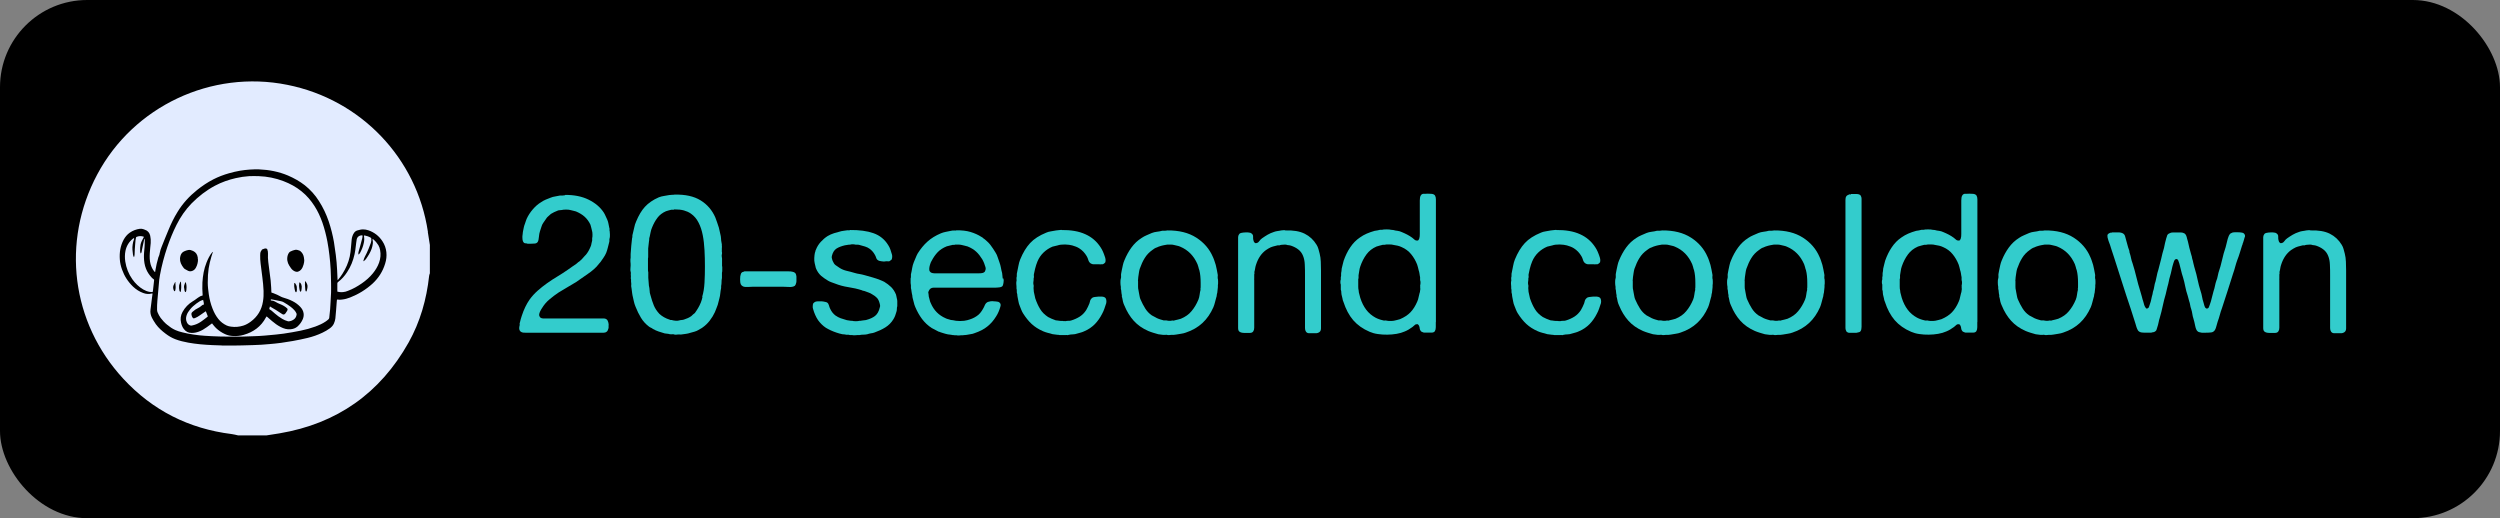 <?xml version="1.0" encoding="UTF-8"?>
<svg xmlns="http://www.w3.org/2000/svg" version="1.1" viewBox="0 0 243.68 50.51">
  <rect x="0" y="0" width="243.68" height="50.51" fill="#808080" stroke="none"/>
  <defs>
    <style>
      .cls-1 {
        fill: #3cc;
      }

      .cls-2 {
        fill: #e2ebff;
      }
    </style>
  </defs>
  <!-- Generator: Adobe Illustrator 28.6.0, SVG Export Plug-In . SVG Version: 1.2.0 Build 709)  -->
  <g>
    <g id="Layer_1">
      <g>
        <rect width="243.68" height="50.51" rx="8.5" ry="8.5"/>
        <g>
          <path class="cls-1" d="M55.08,19c.87-.01,1.64.14,2.29.46s1.15.74,1.49,1.27c.06.1.12.21.17.33.05.12.11.24.17.37.05.13.09.25.11.38.02.13.05.26.08.4.03.06.03.12.02.17-.01.05,0,.11.02.17.01.06.02.17.02.31s0,.26-.02.33c-.03.08-.04.15-.03.23,0,.08,0,.15-.03.23-.05.18-.09.35-.13.51-.04.17-.09.32-.15.48-.08.18-.16.33-.26.47-.09.14-.19.28-.29.42-.03.03-.05.05-.07.08-.02.03-.04.05-.07.08-.15.2-.32.39-.51.55-.19.17-.39.32-.61.47-.39.28-.77.54-1.12.78-.29.18-.58.35-.86.51-.29.17-.57.34-.85.51-.32.21-.62.44-.9.68-.29.24-.53.53-.73.86-.05.08-.1.15-.13.22-.04.07-.08.16-.11.26-.03.09-.03.17-.02.23.03.09.07.16.13.21.06.04.14.06.24.07.09,0,.19,0,.29,0h5.34c.11,0,.22,0,.32,0,.1,0,.18.04.25.09s.12.14.16.28c.04.13.05.26.03.39v.17c-.03.09-.05.16-.08.23s-.07.11-.13.15c-.06.05-.15.08-.27.08h-7.28c-.1,0-.22,0-.34,0-.13,0-.23,0-.32-.03-.27-.09-.35-.32-.25-.68.01-.05.02-.1,0-.14,0-.04,0-.1.03-.16.02-.1.05-.21.08-.32.03-.11.06-.22.1-.32.2-.62.46-1.15.76-1.58.23-.32.49-.6.78-.86.29-.26.6-.5.92-.73.32-.23.66-.45,1.01-.66.35-.21.69-.43,1.02-.66.14-.1.28-.2.41-.29.13-.09.27-.18.41-.28.05-.04.1-.08.14-.12s.09-.08.14-.1c.18-.14.33-.3.47-.47.03-.04.06-.07.09-.1.04-.03.07-.07.1-.1.1-.13.19-.25.26-.38.07-.13.14-.27.2-.42.04-.09.07-.18.08-.29.02-.1.04-.2.07-.3,0-.04,0-.08,0-.11,0-.04,0-.08,0-.11.03-.09.03-.21.03-.37,0-.16-.02-.28-.05-.37-.03-.1-.05-.2-.07-.29-.02-.1-.05-.19-.08-.29-.14-.3-.33-.56-.56-.77s-.52-.38-.85-.52c-.09-.03-.18-.05-.27-.07-.09-.02-.18-.04-.29-.07-.1-.03-.24-.04-.41-.04s-.31.01-.41.04c-.08.01-.15.02-.21.02s-.13.01-.19.04c-.13.05-.24.1-.35.15-.11.05-.21.11-.31.17-.04.03-.07.06-.1.09-.03.04-.07.07-.1.09-.03.03-.06.05-.1.09-.04.03-.07.06-.09.09-.06.09-.12.17-.18.26-.06.08-.12.17-.18.26-.08.11-.14.24-.18.39-.04.15-.09.29-.14.43-.05.14-.08.32-.1.54s-.05.38-.11.48c-.06.1-.16.16-.29.17-.13.01-.27.02-.42.02-.05,0-.1,0-.15,0-.05,0-.09,0-.13,0-.06-.03-.12-.04-.18-.04s-.11-.01-.16-.04c-.11-.08-.17-.25-.17-.51v-.15c.01-.08.02-.16.03-.24,0-.08.02-.16.03-.24.03-.14.05-.27.08-.39s.06-.24.11-.35c.03-.09.05-.17.08-.24.03-.07.05-.14.08-.22.15-.33.35-.64.6-.93.25-.29.52-.53.81-.7.14-.1.29-.18.45-.25s.32-.13.48-.19c.14-.06.29-.1.44-.12.15-.02.31-.05.47-.09.09,0,.17,0,.25,0,.08,0,.16-.02.25-.03Z"/>
          <path class="cls-1" d="M70.4,25.99c0,.1,0,.21,0,.31,0,.11,0,.21-.03.29v.51c-.03.13-.04.26-.04.39s-.01.26-.04.39v.19c-.04.18-.06.35-.08.52s-.04.34-.09.5c-.03.1-.05.21-.08.31s-.05.21-.08.31c-.05.13-.1.25-.14.37-.04.12-.09.24-.14.35-.13.28-.29.55-.5.82-.21.27-.43.48-.67.65-.06.05-.14.1-.22.14-.08.04-.16.09-.24.14-.1.06-.22.11-.36.15s-.27.08-.4.11c-.14.05-.28.08-.42.1-.14.01-.29.03-.44.06-.05.01-.1.02-.16,0-.06,0-.11,0-.16,0-.05.01-.12.02-.21.02s-.15,0-.19-.02c-.06-.03-.12-.03-.17-.02-.05.01-.1.01-.13,0h-.11c-.08-.03-.16-.04-.24-.05-.08,0-.17-.02-.26-.03-.22-.06-.42-.13-.61-.19-.19-.06-.37-.15-.55-.25-.06-.05-.13-.09-.2-.12-.07-.03-.14-.07-.2-.12-.3-.23-.56-.51-.76-.84-.2-.33-.38-.69-.53-1.08-.08-.18-.13-.36-.17-.54s-.08-.38-.13-.58c-.03-.14-.04-.28-.06-.42s-.03-.28-.06-.42c-.01-.05-.02-.1,0-.15,0-.05,0-.1,0-.15-.01-.06-.02-.13-.02-.2v-.2c-.03-.06-.03-.13-.02-.2s.01-.14,0-.2c-.01-.05-.01-.11,0-.17.01-.06,0-.13-.02-.19-.03-.09-.03-.19-.02-.29.01-.11.02-.21.02-.31,0-.11,0-.24-.02-.39-.01-.15,0-.27.02-.37v-.36l.06-.8c.01-.13.03-.25.04-.37s.03-.24.04-.37c.03-.06.03-.13.03-.2,0-.07,0-.14.03-.2.06-.22.11-.43.15-.64s.1-.41.19-.6c.24-.58.52-1.06.85-1.42s.78-.68,1.36-.93c.17-.06.33-.11.5-.13.17-.02.34-.06.52-.09.09-.01.17-.02.25-.02s.16,0,.25-.02c1.05-.03,1.9.16,2.55.56.65.4,1.13.96,1.44,1.68.06.15.12.31.17.47.05.17.11.34.17.51.03.1.05.21.07.31.02.11.04.21.07.31.04.14.06.28.07.42,0,.14.02.28.05.42.02.06.03.12.03.17,0,.05,0,.1,0,.15.01.06.02.13,0,.2,0,.07,0,.14,0,.2v.17c.03.08.03.16,0,.26-.02.09-.02.18,0,.26.01.04.02.08.02.14v.75ZM68.44,28.94c.13-.41.2-.87.23-1.39.03-.52.04-1.04.04-1.56,0-.54-.01-1.08-.04-1.6s-.08-1.01-.17-1.46c-.09-.46-.22-.87-.41-1.23-.18-.36-.43-.66-.75-.88-.2-.14-.43-.24-.68-.31-.25-.07-.56-.1-.93-.1-.03.03-.07.04-.13.03-.06,0-.11,0-.15,0-.1.03-.19.05-.28.07-.08.02-.17.05-.26.08-.34.15-.62.36-.83.64s-.38.59-.52.94c-.06.14-.11.29-.14.45-.03.16-.07.32-.1.48-.03.06-.04.13-.04.2s0,.14-.02.2c-.01.11-.03.23-.04.35-.01.12-.03.24-.04.37,0,.1,0,.21,0,.31,0,.11,0,.21,0,.31v.23s-.02.08-.02.13v.74c0,.1,0,.21,0,.31,0,.11,0,.21.03.29v.34s0,.06,0,.1c0,.04,0,.08,0,.1.01.13.02.25.03.37,0,.12.02.25.03.39.04.15.06.31.07.47,0,.16.03.31.08.45.1.38.21.72.33,1.01.12.29.3.56.54.82.27.25.6.44,1.01.57.05.03.1.04.14.03.04,0,.1,0,.16.03.05.01.14.03.28.04s.24,0,.31-.02c.09-.03.18-.04.27-.05.09,0,.17-.02.25-.05.25-.08.48-.18.68-.32.04-.03.07-.05.09-.08.03-.02.05-.05.08-.08.05-.03.11-.08.19-.15.13-.18.23-.34.32-.49s.18-.33.27-.55c.04-.09.07-.18.09-.27.02-.09.04-.18.07-.28Z"/>
          <path class="cls-1" d="M72.66,26.45h3.44c.1,0,.22,0,.35,0,.13,0,.27,0,.4,0s.25,0,.36.03c.11.02.19.05.26.1.06.04.11.11.13.21.01.04.02.09.03.16,0,.07,0,.15,0,.23s0,.16,0,.24c0,.08-.02.13-.03.17-.03.13-.07.22-.13.27-.13.09-.33.13-.62.11s-.54-.02-.75-.02h-2.53c-.18,0-.39,0-.63.02-.24.01-.42,0-.53-.06-.09-.04-.16-.11-.21-.21-.04-.09-.06-.24-.06-.47s.02-.38.06-.48c.01-.03.02-.05.03-.08,0-.03.02-.05.05-.08.02-.04.07-.06.12-.08.06-.01.11-.03.16-.06h.1Z"/>
          <path class="cls-1" d="M82.84,22.42c.91-.01,1.68.09,2.3.31.62.22,1.1.61,1.44,1.17.09.14.16.28.21.43.05.15.1.31.15.48.03.09.03.18.02.28-.01.09-.03.17-.06.22-.03.03-.06.05-.09.07-.04.02-.07.04-.09.07-.06.03-.13.03-.19.02s-.13-.01-.19,0c-.1.03-.24.03-.4,0-.17-.02-.28-.05-.34-.09-.1-.06-.17-.15-.2-.26-.03-.11-.08-.21-.14-.31-.11-.2-.27-.39-.48-.55-.14-.1-.29-.18-.46-.23-.16-.05-.34-.1-.53-.15-.06-.02-.13-.03-.19-.03-.06,0-.13,0-.19,0-.08-.02-.17-.04-.28-.04s-.21.01-.29.04h-.11c-.06.01-.13.02-.19.03-.06,0-.13.02-.19.03-.33.08-.6.18-.82.32-.21.14-.36.37-.44.7-.03.09-.03.18,0,.27s.04.17.07.23c.08.19.17.33.28.41.11.08.24.17.41.28.2.13.43.22.68.28.25.06.51.12.76.2.17.05.33.09.49.11.16.03.33.06.49.11.27.08.53.15.78.22.25.07.51.16.76.26.06.03.13.05.19.08s.13.06.19.09c.25.15.47.32.67.51.19.19.35.43.47.72.03.09.05.21.08.36.03.09.04.18.05.28,0,.1,0,.2,0,.31v.19c-.03.09-.04.18-.04.27s-.01.18-.04.27c-.04.14-.08.27-.13.4-.05.13-.11.24-.17.34-.2.33-.46.59-.78.79-.32.2-.67.36-1.06.5-.11.04-.23.07-.35.08-.12.02-.24.05-.35.09-.13.03-.25.04-.38.04s-.25.01-.38.04h-.19c-.06.01-.15.02-.27.02s-.2,0-.27-.02h-.21c-.08-.03-.16-.04-.25-.03-.09,0-.17,0-.23-.03-.06-.01-.15-.02-.25-.02-.1-.03-.2-.05-.29-.07-.09-.02-.19-.05-.29-.09-.39-.13-.73-.29-1.03-.47-.29-.19-.54-.44-.76-.74-.11-.17-.21-.34-.28-.51-.08-.18-.15-.37-.21-.59-.03-.08-.04-.17-.03-.28,0-.11.02-.19.05-.26.04-.05.1-.1.19-.15.06-.03.15-.04.27-.05.11,0,.23,0,.34,0s.22.03.33.05c.11.02.18.04.22.07.09.06.15.16.18.28s.07.23.12.33c.13.28.3.49.51.65.15.11.32.2.51.27.19.06.39.13.61.19l.4.06h.11c.09.03.21.04.35.04s.27-.01.37-.04c.09,0,.16,0,.21-.02.08-.01.15-.02.23-.03.08,0,.15-.02.21-.03.37-.1.66-.23.87-.4.21-.17.37-.44.46-.84.03-.06.03-.13.02-.21s-.03-.13-.04-.17c-.06-.24-.15-.42-.27-.54-.11-.12-.26-.23-.44-.33-.11-.08-.24-.14-.38-.19-.14-.05-.28-.1-.42-.15-.04-.01-.07-.02-.1-.02s-.07-.01-.1-.04c-.43-.14-.88-.24-1.34-.31-.46-.07-.9-.19-1.3-.35-.13-.05-.25-.09-.36-.13-.11-.04-.22-.09-.32-.15-.24-.14-.46-.3-.67-.47-.2-.18-.36-.4-.48-.67-.04-.09-.07-.18-.08-.27-.02-.09-.04-.18-.07-.29-.04-.15-.05-.33-.04-.52.01-.2.03-.36.06-.5.03-.06.04-.12.05-.16,0-.04.02-.09.05-.14.11-.29.27-.54.47-.76.2-.22.42-.41.67-.57.19-.11.4-.21.63-.28.23-.07.47-.14.72-.2.09-.01.17-.03.26-.04.08-.01.17-.03.28-.04.04-.01.09-.01.15,0s.11,0,.13-.02Z"/>
          <path class="cls-1" d="M97.81,27.15c.03.13.03.27,0,.43-.02.16-.06.27-.12.33-.06.05-.16.09-.28.1s-.26.03-.41.03-.3,0-.46,0c-.15,0-.29,0-.4,0h-4.86c-.1,0-.2,0-.3,0-.1,0-.18.03-.25.07-.05.03-.1.08-.15.15-.03.04-.05.09-.08.16-.03.07-.03.14,0,.2.01.06.02.12.02.17s0,.1.02.15c.03.1.05.21.08.31.02.11.06.21.11.31.29.68.77,1.17,1.44,1.46.08.04.16.07.25.09s.18.05.27.08c.04.01.1.02.19.02.18.05.41.08.7.08s.53-.03.7-.08c.18-.05.34-.1.48-.16s.28-.13.41-.22c.14-.09.26-.19.36-.31.1-.12.19-.25.27-.39.08-.13.14-.26.2-.4.06-.14.16-.24.29-.3.05-.02.13-.04.25-.06s.23-.02.34,0c.11,0,.22.02.32.03s.17.04.21.08c.13.09.16.24.09.44-.1.34-.23.65-.4.91-.25.41-.54.74-.87,1-.32.26-.73.47-1.23.64-.13.05-.25.09-.38.1-.13.02-.26.04-.4.07-.06.01-.12.02-.18.02s-.12,0-.18.02h-.19c-.06.01-.14.02-.22.02s-.15,0-.2-.02h-.17c-.06-.01-.12-.02-.17-.02s-.1,0-.15-.02c-.06-.01-.13-.02-.21-.03-.08,0-.15-.02-.21-.03-.11-.03-.23-.05-.34-.09-.11-.03-.22-.07-.32-.1-.05-.03-.1-.04-.13-.05-.04,0-.08-.02-.13-.05-.19-.09-.39-.2-.61-.32-.37-.24-.68-.54-.94-.88-.26-.35-.48-.74-.66-1.17-.06-.14-.11-.29-.14-.44-.03-.15-.07-.3-.12-.46-.01-.05-.02-.09-.02-.13s0-.09-.02-.15c-.03-.1-.04-.21-.06-.32-.01-.11-.03-.23-.06-.34v-.27s-.02-.12-.03-.22c0-.1,0-.17,0-.24v-.21c.03-.06.03-.13.03-.2,0-.07,0-.14,0-.2.05-.2.09-.41.12-.61.03-.2.09-.39.16-.57.06-.14.12-.28.18-.43.06-.15.12-.29.2-.43.28-.44.59-.83.95-1.15.35-.32.79-.59,1.31-.81.15-.06.31-.11.47-.14.16-.03.33-.07.5-.1.06-.01.12-.02.17-.03s.11,0,.17,0c.03-.01.06-.01.1,0s.07,0,.09-.02c.53-.01.99.04,1.39.16s.75.28,1.06.48c.06.03.11.06.15.1.04.04.08.08.13.1.1.08.21.17.31.27.11.1.2.2.28.3.2.27.37.52.51.76.09.14.16.29.21.46.05.17.11.33.17.49.06.17.11.34.14.51.03.18.07.36.12.53.01.09.02.18.03.27,0,.09.02.18.03.27ZM95.97,26.51s.07-.12.09-.2.03-.17,0-.26c-.08-.28-.18-.54-.32-.78-.18-.29-.37-.54-.59-.74s-.49-.37-.84-.51c-.09-.03-.18-.05-.27-.07-.09-.02-.18-.04-.29-.07-.1-.02-.21-.04-.32-.04h-.32s-.08.04-.13.03c-.05,0-.09,0-.13,0-.1.03-.2.05-.29.07-.09.02-.19.04-.28.07-.37.15-.66.34-.88.57-.22.23-.42.51-.6.86-.04.06-.08.14-.11.24s-.07.2-.09.31-.03.22-.02.32.06.18.13.23c.1.08.28.11.52.1.25,0,.46,0,.64,0h2.89c.19,0,.42,0,.68,0,.27,0,.44-.04.53-.14Z"/>
          <path class="cls-1" d="M103.44,22.42c.94-.01,1.72.12,2.35.41.63.28,1.12.71,1.49,1.28.17.25.3.56.42.93.03.06.04.15.06.25.01.1,0,.19-.02.27-.04.06-.1.12-.19.17-.04.03-.08.03-.11.03-.04,0-.08,0-.13,0-.05.01-.1.02-.15,0-.05,0-.1,0-.15,0-.14,0-.27,0-.4,0-.13,0-.23-.04-.32-.1-.1-.08-.17-.18-.21-.32s-.09-.26-.15-.36c-.19-.33-.44-.59-.74-.78-.1-.06-.21-.12-.32-.16-.11-.04-.23-.08-.36-.12-.18-.05-.41-.08-.7-.09-.29,0-.53.02-.72.09-.09.03-.17.04-.25.06s-.16.03-.25.06c-.33.14-.62.33-.87.57-.25.24-.45.53-.59.86-.05.11-.09.23-.13.35s-.08.25-.11.39l-.11.51c-.01.06-.02.13,0,.21,0,.08,0,.15-.03.21v.15s-.02.13-.03.25c0,.11,0,.2.03.25.01.06.01.13,0,.19s-.01.13,0,.19c.01.05.02.14.02.27.03.1.05.21.07.32.02.11.04.22.07.32.14.41.3.76.48,1.05.18.3.44.55.77.77.11.06.23.12.35.17.12.05.25.1.39.15.06.01.11.02.15.02s.09,0,.15.02c.04.01.1.02.19.02h.21s.03.02.08.02c.03-.01.06-.02.09,0,.04,0,.08,0,.11,0,.09-.03.17-.03.26-.03.08,0,.17,0,.26-.03.33-.1.61-.23.86-.39.24-.16.44-.36.61-.62.06-.1.12-.21.17-.32s.1-.23.15-.34c.03-.1.05-.2.08-.29.03-.09.09-.17.18-.24.04-.04.11-.07.23-.09.11-.02.24-.03.37-.04.13,0,.26,0,.38,0,.12.01.21.04.26.08.08.05.12.13.14.23.02.1.02.21,0,.32-.06.19-.12.37-.18.54-.06.17-.13.34-.22.5-.19.38-.43.72-.71,1.01-.29.29-.63.53-1.04.7-.1.05-.21.09-.32.12s-.23.07-.36.1c-.14.05-.28.08-.42.08-.14,0-.28.02-.42.05-.05.03-.1.03-.15.02-.05-.01-.1-.01-.15,0h-.17c-.1,0-.2,0-.29,0-.09,0-.18,0-.26-.03h-.09l-.46-.06c-.16-.05-.32-.1-.47-.13-.15-.04-.3-.09-.44-.15-.46-.2-.83-.44-1.13-.72-.3-.28-.57-.62-.83-1.03-.06-.1-.12-.21-.17-.34s-.1-.25-.15-.38c-.06-.14-.11-.29-.13-.44s-.06-.3-.09-.46c-.01-.05-.02-.1-.02-.15s0-.1-.02-.15c-.03-.08-.04-.16-.03-.25,0-.09,0-.17-.03-.25v-.19c-.01-.06-.02-.15-.02-.27s0-.2.02-.27.02-.12,0-.17c0-.05,0-.1,0-.15.03-.09.04-.18.03-.27,0-.09,0-.17.03-.25.05-.22.09-.43.13-.65.04-.21.09-.42.17-.61.27-.66.59-1.19.97-1.6.38-.41.9-.74,1.56-1.01.14-.06.29-.11.46-.13.16-.03.33-.06.51-.09.09-.01.18-.02.27-.03.09,0,.18-.02.29-.03Z"/>
          <path class="cls-1" d="M118.69,27.11c.03.08.04.19.04.35s0,.27-.02.33v.19c-.01.1-.02.19-.03.28,0,.08-.02.17-.03.28-.03.08-.04.15-.05.23,0,.08-.02.15-.05.23-.05.17-.09.33-.13.49s-.09.32-.15.46c-.27.61-.62,1.12-1.06,1.53-.44.41-.99.73-1.63.94-.14.05-.29.09-.45.11s-.32.05-.48.08c-.08.01-.16.02-.24.03-.08,0-.16,0-.24,0-.05.01-.12.02-.22.02s-.16,0-.2-.02c-.05-.01-.1-.02-.15,0-.05,0-.09,0-.13,0h-.11l-.46-.06c-.18-.05-.35-.1-.51-.15-.17-.05-.32-.11-.47-.17-.57-.25-1.04-.58-1.41-.99-.37-.41-.67-.9-.91-1.48-.06-.13-.11-.25-.14-.38-.03-.13-.06-.26-.08-.4-.03-.05-.04-.09-.03-.12,0-.03,0-.07,0-.12-.03-.1-.04-.21-.05-.31,0-.11-.02-.21-.05-.31v-.16s0-.1-.02-.16c-.01-.06-.02-.17-.02-.33s.01-.28.04-.35c.03-.09.03-.18.02-.27-.01-.09,0-.18.02-.27.01-.06.02-.12.03-.16,0-.04.02-.1.03-.16.04-.15.07-.3.1-.46.03-.15.08-.3.14-.44.19-.47.42-.89.69-1.26.27-.37.6-.69,1-.94.15-.1.31-.19.48-.26.16-.07.33-.14.51-.22.15-.06.32-.1.49-.12.18-.02.35-.05.53-.1.09,0,.17,0,.26,0,.08,0,.16-.02.24-.03,1.13-.01,2.06.22,2.81.7.75.48,1.29,1.11,1.62,1.88.06.13.11.25.15.38.04.13.08.26.13.4.04.14.07.29.1.45s.06.32.09.48c.01.06.02.13,0,.2,0,.07,0,.14,0,.2ZM117,28.2c.03-.09.03-.19.03-.3,0-.11,0-.22,0-.32,0-.49-.04-.91-.13-1.25-.04-.1-.07-.2-.09-.3-.03-.1-.06-.2-.09-.28-.36-.82-.92-1.39-1.69-1.71-.09-.04-.18-.07-.29-.09s-.2-.04-.3-.07c-.1-.03-.21-.04-.32-.04h-.34l-.34.06c-.13.03-.24.05-.35.09-.11.03-.21.07-.31.12-.09.03-.17.06-.25.11s-.15.1-.21.15c-.3.21-.55.47-.74.78-.19.3-.35.66-.49,1.06-.04.13-.06.26-.08.39s-.03.27-.06.41c-.01.05-.02.13-.02.25-.01.04-.02.08,0,.13,0,.05,0,.11,0,.17v.38c0,.13.01.24.04.34l.04.23c.03.13.05.25.07.37.02.12.05.23.1.33.13.3.28.59.45.86.17.27.38.49.64.67.06.04.12.07.17.09s.11.06.17.09c.1.06.21.12.33.16.12.04.25.09.39.12.06.03.12.04.18.03.06,0,.12,0,.18,0,.04.01.12.03.24.04.12.01.21,0,.28-.02.05-.01.1-.02.15,0,.05,0,.1,0,.15-.03.1-.02.2-.05.3-.07.1-.02.2-.05.29-.08.43-.18.78-.42,1.04-.74.27-.32.49-.69.67-1.12.06-.15.1-.31.12-.48.02-.17.05-.34.1-.52Z"/>
          <path class="cls-1" d="M125.25,22.46c.8-.03,1.44.08,1.92.32s.87.6,1.16,1.08c.08.13.14.26.18.41.04.15.08.29.12.45.06.24.1.5.11.78.01.28.02.56.02.86v5c0,.21,0,.43,0,.65,0,.22-.09.35-.26.42-.06.03-.13.04-.2.05-.07,0-.14,0-.22,0-.17,0-.32,0-.47,0-.15,0-.26-.06-.32-.16-.06-.09-.09-.2-.09-.34v-5.15c0-.34,0-.68-.02-1.02-.01-.34-.07-.62-.17-.87-.1-.25-.25-.46-.46-.62-.2-.16-.44-.28-.7-.37-.08-.03-.16-.04-.24-.05-.08,0-.16-.02-.24-.05-.06-.01-.16-.02-.29,0-.13,0-.22.02-.28.03-.05.03-.09.04-.13.03-.04,0-.08,0-.13,0-.17.04-.32.08-.47.12-.15.04-.28.1-.41.18-.05.03-.1.05-.13.08-.04.03-.08.05-.13.08-.44.32-.77.79-.97,1.42-.04.1-.06.21-.08.31s-.03.21-.06.31c-.03.06-.03.12-.02.18.01.06,0,.11-.02.16v.4s-.02.08,0,.13c0,.05,0,.11,0,.17v4.49c0,.15-.03.26-.09.35-.06.1-.17.16-.33.16-.16,0-.32,0-.48,0-.1,0-.2,0-.29-.02s-.17-.04-.23-.09c-.1-.06-.15-.18-.15-.36v-8.85c0-.11.03-.2.08-.27.04-.08.1-.13.19-.15.05-.01.12-.03.22-.04.1-.01.19-.02.29-.02s.2,0,.29.02c.1.01.16.03.2.06.14.09.2.2.19.33-.01.13,0,.28.06.45.02.08.08.14.15.19.15.01.28-.04.37-.17.09-.13.19-.23.29-.3.18-.13.36-.24.54-.35.18-.11.4-.2.64-.28.1-.04.21-.06.33-.08s.24-.03.35-.06c.06-.01.13-.02.19-.02h.19Z"/>
          <path class="cls-1" d="M139.95,31.41v.48c0,.16-.03.29-.09.39-.06.09-.17.14-.31.14s-.29,0-.45,0c-.08,0-.15,0-.22,0-.07,0-.13,0-.18-.03-.11-.03-.19-.08-.23-.15-.05-.06-.08-.14-.09-.23,0-.09-.03-.18-.07-.27-.01-.03-.03-.05-.05-.07-.02-.02-.04-.04-.07-.07-.13-.01-.22.01-.29.08-.07.06-.14.13-.22.19-.25.19-.51.34-.76.44-.23.1-.49.18-.79.23-.3.05-.6.08-.91.08-.31,0-.62-.01-.92-.06-.3-.04-.57-.12-.8-.22-.66-.28-1.19-.66-1.6-1.13-.41-.48-.72-1.07-.95-1.78-.05-.11-.09-.23-.1-.35-.02-.12-.05-.24-.09-.37-.01-.06-.02-.13-.02-.19s0-.13-.02-.19c-.03-.06-.04-.13-.03-.2,0-.07,0-.14,0-.2v-.19c-.03-.06-.04-.15-.04-.25s.01-.18.04-.25v-.21c.03-.09.04-.18.03-.28,0-.09,0-.19.03-.28.01-.06.02-.12.02-.17s0-.11.02-.17c.04-.13.07-.25.09-.37.03-.12.06-.24.09-.35.17-.48.38-.92.64-1.3.26-.39.57-.71.94-.96.21-.15.44-.28.67-.38s.49-.19.77-.27c.09-.01.17-.02.26-.04.08-.01.17-.03.26-.06h.19c.1-.03.25-.04.45-.04s.34.01.45.04c.05.01.12.02.21.02.14.04.28.07.42.08.14.02.27.06.4.12.19.08.37.16.54.25.17.09.33.19.48.3.08.06.16.13.24.2.08.07.19.09.33.07.03-.04.05-.07.07-.09s.04-.06.05-.11c.04-.11.05-.26.05-.44,0-.18,0-.34,0-.48v-2.78c0-.22.03-.38.09-.48.05-.09.13-.15.23-.17.03,0,.06,0,.1,0,.04,0,.07,0,.09,0,.18-.01.36-.02.56,0,.2,0,.33.06.41.16.06.1.09.23.09.38v11.95ZM138.42,27.82c.03-.06.04-.15.04-.26s-.01-.19-.04-.26v-.28c-.03-.11-.04-.23-.06-.35s-.04-.23-.08-.33c-.03-.1-.05-.2-.07-.29-.02-.09-.05-.18-.08-.27-.15-.38-.35-.72-.59-1.01-.24-.29-.54-.52-.91-.68-.13-.06-.26-.11-.39-.14-.13-.03-.28-.06-.43-.08-.1-.03-.21-.04-.33-.04h-.35c-.06.01-.12.02-.17.03-.05,0-.11,0-.17,0-.1.03-.21.05-.31.08s-.21.06-.31.09c-.41.18-.73.43-.98.77s-.45.73-.6,1.17c-.05.14-.08.28-.1.43-.02.15-.04.29-.07.43,0,.05,0,.1,0,.14,0,.04,0,.09,0,.14-.03.06-.04.13-.03.21,0,.08,0,.15,0,.21v.41c0,.13.01.26.04.37.01.04.02.1.02.19.03.09.05.18.07.27.02.09.04.18.07.27.14.44.33.82.57,1.14.24.32.54.58.91.78.11.06.23.11.34.15s.24.08.38.11c.06.03.13.03.2.02s.14,0,.2.02c.05.01.1.02.16.02h.33s.1-.02.19-.02c.1-.03.2-.05.3-.07.1-.02.2-.05.29-.08.42-.18.76-.4,1.02-.67s.48-.62.66-1.04c.06-.14.11-.28.13-.42.03-.14.06-.28.1-.42.02-.05.04-.1.04-.14s0-.09.02-.14c.01-.08.02-.15,0-.23,0-.08,0-.15,0-.23Z"/>
          <path class="cls-1" d="M151.66,22.42c.94-.01,1.72.12,2.35.41.63.28,1.12.71,1.49,1.28.17.25.3.56.42.93.03.06.04.15.06.25.01.1,0,.19-.02.27-.04.06-.1.12-.19.17-.04.03-.08.03-.11.03-.04,0-.08,0-.13,0-.05.01-.1.02-.15,0-.05,0-.1,0-.15,0-.14,0-.27,0-.4,0-.13,0-.23-.04-.32-.1-.1-.08-.17-.18-.21-.32s-.09-.26-.15-.36c-.19-.33-.44-.59-.74-.78-.1-.06-.21-.12-.32-.16-.11-.04-.23-.08-.36-.12-.18-.05-.41-.08-.7-.09-.29,0-.53.02-.72.09-.09.03-.17.04-.25.06s-.16.03-.25.06c-.33.14-.62.33-.87.57-.25.24-.45.53-.59.86-.05.11-.09.23-.13.35s-.08.25-.11.39l-.11.51c-.01.06-.02.13,0,.21,0,.08,0,.15-.03.21v.15s-.02.13-.03.25c0,.11,0,.2.03.25.01.06.01.13,0,.19s-.01.13,0,.19c.01.05.02.14.02.27.03.1.05.21.07.32.02.11.04.22.07.32.14.41.3.76.48,1.05.18.3.44.55.77.77.11.06.23.12.35.17.12.05.25.1.39.15.06.01.11.02.15.02s.09,0,.15.02c.04.01.1.02.19.02h.21s.03.02.08.02c.03-.01.06-.02.09,0,.04,0,.08,0,.11,0,.09-.03.17-.03.26-.03.08,0,.17,0,.26-.03.33-.1.61-.23.86-.39.24-.16.44-.36.61-.62.06-.1.12-.21.17-.32s.1-.23.15-.34c.03-.1.05-.2.08-.29.03-.09.09-.17.18-.24.04-.04.11-.07.23-.09.11-.02.24-.03.37-.04.13,0,.26,0,.38,0,.12.01.21.04.26.08.08.05.12.13.14.23.02.1.02.21,0,.32-.06.19-.12.37-.18.54-.06.17-.13.34-.22.5-.19.38-.43.72-.71,1.01-.29.29-.63.53-1.04.7-.1.05-.21.09-.32.12s-.23.07-.36.1c-.14.05-.28.08-.42.08-.14,0-.28.02-.42.05-.05.03-.1.03-.15.02-.05-.01-.1-.01-.15,0h-.17c-.1,0-.2,0-.29,0-.09,0-.18,0-.26-.03h-.09l-.46-.06c-.16-.05-.32-.1-.47-.13-.15-.04-.3-.09-.44-.15-.46-.2-.83-.44-1.13-.72-.3-.28-.57-.62-.83-1.03-.06-.1-.12-.21-.17-.34s-.1-.25-.15-.38c-.06-.14-.11-.29-.13-.44s-.06-.3-.09-.46c-.01-.05-.02-.1-.02-.15s0-.1-.02-.15c-.03-.08-.04-.16-.03-.25,0-.09,0-.17-.03-.25v-.19c-.01-.06-.02-.15-.02-.27s0-.2.02-.27.02-.12,0-.17c0-.05,0-.1,0-.15.03-.09.04-.18.03-.27,0-.09,0-.17.03-.25.05-.22.09-.43.13-.65.04-.21.09-.42.17-.61.27-.66.59-1.19.97-1.6.38-.41.9-.74,1.56-1.01.14-.06.29-.11.46-.13.16-.03.33-.06.51-.09.09-.01.18-.02.27-.03.09,0,.18-.02.29-.03Z"/>
          <path class="cls-1" d="M166.91,27.11c.03.08.04.19.04.35s0,.27-.02.33v.19c-.01.1-.02.19-.03.28,0,.08-.02.17-.03.28-.03.08-.04.15-.05.23,0,.08-.02.15-.05.23-.05.17-.09.33-.13.49s-.09.32-.15.46c-.27.61-.62,1.12-1.06,1.53-.44.41-.99.73-1.63.94-.14.05-.29.09-.45.11s-.32.05-.48.08c-.08.01-.16.02-.24.03-.08,0-.16,0-.24,0-.05.01-.12.02-.22.02s-.16,0-.2-.02c-.05-.01-.1-.02-.15,0-.05,0-.09,0-.13,0h-.11l-.46-.06c-.18-.05-.35-.1-.51-.15-.17-.05-.32-.11-.47-.17-.57-.25-1.04-.58-1.41-.99-.37-.41-.67-.9-.91-1.48-.06-.13-.11-.25-.14-.38-.03-.13-.06-.26-.08-.4-.03-.05-.04-.09-.03-.12,0-.03,0-.07,0-.12-.03-.1-.04-.21-.05-.31,0-.11-.02-.21-.05-.31v-.16s0-.1-.02-.16c-.01-.06-.02-.17-.02-.33s.01-.28.04-.35c.03-.09.03-.18.02-.27-.01-.09,0-.18.02-.27.01-.06.02-.12.03-.16,0-.04.02-.1.03-.16.04-.15.07-.3.1-.46.03-.15.08-.3.14-.44.19-.47.42-.89.69-1.26.27-.37.6-.69,1-.94.15-.1.31-.19.48-.26.16-.07.33-.14.51-.22.15-.06.32-.1.49-.12.18-.02.35-.05.53-.1.09,0,.17,0,.26,0,.08,0,.16-.02.24-.03,1.13-.01,2.06.22,2.81.7.75.48,1.29,1.11,1.62,1.88.06.13.11.25.15.38.04.13.08.26.13.4.04.14.07.29.1.45s.06.32.09.48c.01.06.02.13,0,.2,0,.07,0,.14,0,.2ZM165.22,28.2c.03-.09.03-.19.03-.3,0-.11,0-.22,0-.32,0-.49-.04-.91-.13-1.25-.04-.1-.07-.2-.09-.3-.03-.1-.06-.2-.09-.28-.36-.82-.92-1.39-1.69-1.71-.09-.04-.18-.07-.29-.09s-.2-.04-.3-.07c-.1-.03-.21-.04-.32-.04h-.34l-.34.06c-.13.03-.24.05-.35.09-.11.03-.21.07-.31.12-.09.03-.17.06-.25.11s-.15.1-.21.15c-.3.21-.55.47-.74.78-.19.3-.35.66-.49,1.06-.04.13-.06.26-.08.39s-.03.27-.06.41c-.01.05-.02.13-.02.25-.01.04-.02.08,0,.13,0,.05,0,.11,0,.17v.38c0,.13.01.24.04.34l.04.23c.03.13.05.25.07.37.02.12.05.23.1.33.13.3.28.59.45.86.17.27.38.49.64.67.06.04.12.07.17.09s.11.06.17.09c.1.06.21.12.33.16.12.04.25.09.39.12.06.03.12.04.18.03.06,0,.12,0,.18,0,.04.01.12.03.24.04.12.01.21,0,.28-.02.05-.01.1-.02.15,0,.05,0,.1,0,.15-.03.1-.02.2-.05.3-.07.1-.02.2-.05.29-.08.43-.18.78-.42,1.04-.74.27-.32.49-.69.67-1.12.06-.15.1-.31.12-.48.02-.17.05-.34.1-.52Z"/>
          <path class="cls-1" d="M177.82,27.11c.03.08.04.19.04.35s0,.27-.02.33v.19c-.01.1-.02.19-.03.28,0,.08-.02.17-.03.28-.03.08-.04.15-.05.23,0,.08-.02.15-.05.23-.05.17-.09.33-.13.49s-.09.32-.15.46c-.27.61-.62,1.12-1.06,1.53-.44.41-.99.73-1.63.94-.14.05-.29.09-.45.11s-.32.05-.48.08c-.08.01-.16.02-.24.03-.08,0-.16,0-.24,0-.05.01-.12.02-.22.02s-.16,0-.2-.02c-.05-.01-.1-.02-.15,0-.05,0-.09,0-.13,0h-.11l-.46-.06c-.18-.05-.35-.1-.51-.15-.17-.05-.32-.11-.47-.17-.57-.25-1.04-.58-1.41-.99-.37-.41-.67-.9-.91-1.48-.06-.13-.11-.25-.14-.38-.03-.13-.06-.26-.08-.4-.03-.05-.04-.09-.03-.12,0-.03,0-.07,0-.12-.03-.1-.04-.21-.05-.31,0-.11-.02-.21-.05-.31v-.16s0-.1-.02-.16c-.01-.06-.02-.17-.02-.33s.01-.28.04-.35c.03-.09.03-.18.02-.27-.01-.09,0-.18.02-.27.01-.06.02-.12.03-.16,0-.04.02-.1.03-.16.04-.15.07-.3.1-.46.03-.15.08-.3.14-.44.19-.47.42-.89.69-1.26.27-.37.6-.69,1-.94.15-.1.31-.19.48-.26.16-.07.33-.14.51-.22.15-.06.32-.1.49-.12.18-.02.35-.05.53-.1.09,0,.17,0,.26,0,.08,0,.16-.02.24-.03,1.13-.01,2.06.22,2.81.7.75.48,1.29,1.11,1.62,1.88.06.13.11.25.15.38.04.13.08.26.13.4.04.14.07.29.1.45s.06.32.09.48c.01.06.02.13,0,.2,0,.07,0,.14,0,.2ZM176.13,28.2c.03-.09.03-.19.03-.3,0-.11,0-.22,0-.32,0-.49-.04-.91-.13-1.25-.04-.1-.07-.2-.09-.3-.03-.1-.06-.2-.09-.28-.36-.82-.92-1.39-1.69-1.71-.09-.04-.18-.07-.29-.09s-.2-.04-.3-.07c-.1-.03-.21-.04-.32-.04h-.34l-.34.06c-.13.03-.24.05-.35.09-.11.03-.21.07-.31.12-.09.03-.17.06-.25.11s-.15.1-.21.15c-.3.21-.55.47-.74.78-.19.3-.35.66-.49,1.06-.04.13-.06.26-.08.39s-.03.27-.06.41c-.01.05-.02.13-.02.25-.01.04-.02.08,0,.13,0,.05,0,.11,0,.17v.38c0,.13.01.24.04.34l.04.23c.03.13.05.25.07.37.02.12.05.23.1.33.13.3.28.59.45.86.17.27.38.49.64.67.06.04.12.07.17.09s.11.06.17.09c.1.06.21.12.33.16.12.04.25.09.39.12.06.03.12.04.18.03.06,0,.12,0,.18,0,.04.01.12.03.24.04.12.01.21,0,.28-.02.05-.01.1-.02.15,0,.05,0,.1,0,.15-.03.1-.02.2-.05.3-.07.1-.02.2-.05.29-.08.43-.18.78-.42,1.04-.74.27-.32.49-.69.67-1.12.06-.15.1-.31.12-.48.02-.17.05-.34.1-.52Z"/>
          <path class="cls-1" d="M180.42,18.91h.52c.18,0,.32.04.41.13.06.09.1.21.1.35,0,.15,0,.29,0,.45v12.01c0,.18-.03.32-.09.42-.04.06-.09.1-.16.11-.07.01-.16.03-.26.06h-.27c-.14,0-.27,0-.4,0-.13,0-.22-.05-.29-.12-.06-.1-.1-.23-.1-.38,0-.15,0-.31,0-.47v-11.51c0-.14,0-.29,0-.45,0-.16.02-.28.08-.37.05-.08.15-.14.29-.19.03-.01.05-.02.09,0,.03,0,.06,0,.08,0Z"/>
          <path class="cls-1" d="M192.73,31.41v.48c0,.16-.03.29-.09.39-.06.09-.17.14-.31.14s-.29,0-.45,0c-.08,0-.15,0-.22,0-.07,0-.13,0-.18-.03-.11-.03-.19-.08-.23-.15-.05-.06-.08-.14-.09-.23,0-.09-.03-.18-.07-.27-.01-.03-.03-.05-.05-.07-.02-.02-.04-.04-.07-.07-.13-.01-.22.01-.29.08-.07.06-.14.13-.22.19-.25.19-.51.34-.76.44-.23.1-.49.18-.79.23-.3.05-.6.08-.91.08-.31,0-.62-.01-.92-.06-.3-.04-.57-.12-.8-.22-.66-.28-1.19-.66-1.6-1.13-.41-.48-.72-1.07-.95-1.78-.05-.11-.09-.23-.1-.35-.02-.12-.05-.24-.09-.37-.01-.06-.02-.13-.02-.19s0-.13-.02-.19c-.03-.06-.04-.13-.03-.2,0-.07,0-.14,0-.2v-.19c-.03-.06-.04-.15-.04-.25s.01-.18.04-.25v-.21c.03-.09.04-.18.03-.28,0-.09,0-.19.03-.28.01-.06.02-.12.02-.17s0-.11.02-.17c.04-.13.07-.25.09-.37.03-.12.06-.24.09-.35.17-.48.38-.92.64-1.3.26-.39.57-.71.94-.96.21-.15.44-.28.67-.38s.49-.19.77-.27c.09-.01.17-.02.26-.04.08-.01.17-.03.26-.06h.19c.1-.03.25-.04.45-.04s.34.01.45.04c.05.01.12.02.21.02.14.04.28.07.42.08.14.02.27.06.4.12.19.08.37.16.54.25.17.09.33.19.48.3.08.06.16.13.24.2.08.07.19.09.33.07.03-.04.05-.07.07-.09s.04-.06.05-.11c.04-.11.05-.26.05-.44,0-.18,0-.34,0-.48v-2.78c0-.22.03-.38.09-.48.05-.09.13-.15.23-.17.03,0,.06,0,.1,0,.04,0,.07,0,.09,0,.18-.01.36-.02.56,0,.2,0,.33.06.41.16.06.1.09.23.09.38v11.95ZM191.2,27.82c.03-.06.04-.15.04-.26s-.01-.19-.04-.26v-.28c-.03-.11-.04-.23-.06-.35s-.04-.23-.08-.33c-.03-.1-.05-.2-.07-.29-.02-.09-.05-.18-.08-.27-.15-.38-.35-.72-.59-1.01-.24-.29-.54-.52-.91-.68-.13-.06-.26-.11-.39-.14-.13-.03-.28-.06-.43-.08-.1-.03-.21-.04-.33-.04h-.35c-.06.01-.12.02-.17.03-.05,0-.11,0-.17,0-.1.03-.21.05-.31.08s-.21.06-.31.09c-.41.18-.73.43-.98.77s-.45.73-.6,1.17c-.05.14-.08.28-.1.43-.02.15-.04.29-.07.43,0,.05,0,.1,0,.14,0,.04,0,.09,0,.14-.03.06-.04.13-.03.21,0,.08,0,.15,0,.21v.41c0,.13.01.26.04.37.01.04.02.1.02.19.03.09.05.18.07.27.02.09.04.18.07.27.14.44.33.82.57,1.14.24.32.54.58.91.78.11.06.23.11.34.15s.24.08.38.11c.06.03.13.03.2.02s.14,0,.2.02c.05.01.1.02.16.02h.33s.1-.02.19-.02c.1-.03.2-.05.3-.07.1-.02.2-.05.29-.08.42-.18.76-.4,1.02-.67s.48-.62.66-1.04c.06-.14.11-.28.13-.42.03-.14.06-.28.1-.42.02-.05.04-.1.04-.14s0-.09.02-.14c.01-.08.02-.15,0-.23,0-.08,0-.15,0-.23Z"/>
          <path class="cls-1" d="M204.21,27.11c.03.08.04.19.04.35s0,.27-.02.33v.19c-.01.1-.02.19-.03.28,0,.08-.02.17-.03.28-.03.08-.04.15-.05.23,0,.08-.02.15-.05.23-.05.17-.09.33-.13.49s-.09.32-.15.46c-.27.61-.62,1.12-1.06,1.53-.44.41-.99.73-1.63.94-.14.05-.29.09-.45.11s-.32.05-.48.08c-.08.01-.16.02-.24.03-.08,0-.16,0-.24,0-.05.01-.12.02-.22.02s-.16,0-.2-.02c-.05-.01-.1-.02-.15,0-.05,0-.09,0-.13,0h-.11l-.46-.06c-.18-.05-.35-.1-.51-.15-.17-.05-.32-.11-.47-.17-.57-.25-1.04-.58-1.41-.99-.37-.41-.67-.9-.91-1.48-.06-.13-.11-.25-.14-.38-.03-.13-.06-.26-.08-.4-.03-.05-.04-.09-.03-.12,0-.03,0-.07,0-.12-.03-.1-.04-.21-.05-.31,0-.11-.02-.21-.05-.31v-.16s0-.1-.02-.16c-.01-.06-.02-.17-.02-.33s.01-.28.04-.35c.03-.09.03-.18.02-.27-.01-.09,0-.18.02-.27.01-.06.02-.12.03-.16,0-.04.02-.1.03-.16.04-.15.07-.3.1-.46.03-.15.08-.3.14-.44.19-.47.42-.89.69-1.26.27-.37.6-.69,1-.94.15-.1.31-.19.48-.26.16-.07.33-.14.51-.22.15-.06.32-.1.49-.12.18-.02.35-.05.53-.1.09,0,.17,0,.26,0,.08,0,.16-.02.24-.03,1.13-.01,2.06.22,2.81.7.75.48,1.29,1.11,1.62,1.88.06.13.11.25.15.38.04.13.08.26.13.4.04.14.07.29.1.45s.06.32.09.48c.01.06.02.13,0,.2,0,.07,0,.14,0,.2ZM202.52,28.2c.03-.09.03-.19.03-.3,0-.11,0-.22,0-.32,0-.49-.04-.91-.13-1.25-.04-.1-.07-.2-.09-.3-.03-.1-.06-.2-.09-.28-.36-.82-.92-1.39-1.69-1.71-.09-.04-.18-.07-.29-.09s-.2-.04-.3-.07c-.1-.03-.21-.04-.32-.04h-.34l-.34.06c-.13.03-.24.05-.35.09-.11.03-.21.07-.31.12-.09.03-.17.06-.25.11s-.15.1-.21.15c-.3.21-.55.47-.74.78-.19.3-.35.66-.49,1.06-.04.13-.06.26-.08.39s-.03.27-.06.41c-.01.05-.02.13-.02.25-.01.04-.02.08,0,.13,0,.05,0,.11,0,.17v.38c0,.13.01.24.04.34l.04.23c.03.13.05.25.07.37.02.12.05.23.1.33.13.3.28.59.45.86.17.27.38.49.64.67.06.04.12.07.17.09s.11.06.17.09c.1.06.21.12.33.16.12.04.25.09.39.12.06.03.12.04.18.03.06,0,.12,0,.18,0,.04.01.12.03.24.04.12.01.21,0,.28-.02.05-.01.1-.02.15,0,.05,0,.1,0,.15-.03.1-.02.2-.05.3-.07.1-.02.2-.05.29-.08.43-.18.78-.42,1.04-.74.27-.32.49-.69.67-1.12.06-.15.1-.31.12-.48.02-.17.05-.34.1-.52Z"/>
          <path class="cls-1" d="M205.88,22.65h.58c.21,0,.37.04.48.11.1.06.17.16.2.28.03.12.07.24.1.37.05.15.09.31.13.47.04.17.09.32.15.48.03.06.04.12.04.17s.01.11.04.17c.05.15.09.31.12.47.03.16.08.32.14.48.14.44.27.9.38,1.37s.24.92.38,1.37c.06.18.11.35.15.52.04.17.09.35.15.52.03.1.05.2.08.29s.07.18.13.26c.01.03.03.04.04.05.01,0,.03.02.06.05.05,0,.08,0,.09-.02.08-.03.13-.08.15-.16.03-.08.05-.16.08-.24.06-.16.11-.33.14-.49.03-.16.07-.33.12-.49.02-.1.04-.18.04-.23.06-.18.11-.35.13-.52s.07-.35.13-.52c.05-.18.09-.36.12-.54.03-.18.08-.36.14-.54.1-.35.19-.72.28-1.08.08-.37.17-.73.28-1.08.04-.17.07-.32.1-.48.03-.15.07-.3.12-.46.03-.06.04-.12.06-.18.01-.06.03-.11.06-.16.05-.08.15-.14.29-.19.08-.03.15-.04.24-.04h.26c.17,0,.33,0,.49,0,.16,0,.29.04.39.1.08.06.13.14.16.22.03.08.06.17.08.28.06.19.11.38.15.58s.09.4.15.6c.02.1.05.2.08.3s.06.2.09.3c0,.04.01.11.04.21.04.11.07.23.09.35.03.12.06.24.09.37.01.04.03.11.06.21.11.37.21.73.28,1.1.08.37.17.73.29,1.1.06.18.11.36.14.55.03.19.08.37.14.55.03.09.05.17.07.26.02.08.05.16.1.24.01.03.03.04.05.05.02,0,.04.02.07.05.11,0,.19-.04.23-.13.04-.09.07-.18.1-.27.08-.21.14-.43.19-.65.05-.21.11-.43.17-.65.06-.18.11-.35.14-.52.03-.17.08-.34.14-.52.05-.11.09-.23.11-.36.03-.13.06-.26.09-.4.14-.41.26-.82.35-1.24.09-.42.21-.84.35-1.25.04-.14.07-.27.1-.4s.07-.26.1-.4c.03-.08.05-.15.08-.23s.06-.15.11-.21c.03-.05.07-.09.12-.11.06-.03.12-.05.18-.08.06-.01.13-.02.21-.02h.23c.18,0,.34.01.48.04.14.03.23.11.27.25.01.05.01.1,0,.14-.01.04-.03.08-.04.1-.03.09-.05.17-.07.25-.02.08-.04.15-.07.23-.03.05-.04.1-.05.14,0,.04-.02.09-.05.14-.08.24-.15.48-.22.71s-.15.47-.24.69c-.08.22-.15.44-.21.67-.06.23-.13.46-.21.68-.18.56-.35,1.11-.53,1.67s-.36,1.12-.55,1.69c-.08.21-.15.43-.21.66s-.13.44-.21.66c-.05.14-.09.28-.12.42-.03.14-.08.27-.14.38-.09.14-.21.22-.35.24-.15.02-.33.03-.54.03h-.4c-.06-.01-.13-.03-.19-.04s-.12-.03-.17-.06c-.08-.05-.14-.13-.18-.23-.04-.1-.08-.22-.1-.34-.03-.13-.05-.25-.08-.37-.03-.12-.06-.23-.09-.33-.05-.15-.09-.31-.11-.47s-.06-.31-.11-.47c-.05-.13-.08-.26-.1-.39-.02-.13-.05-.26-.1-.39-.03-.09-.05-.17-.07-.26-.02-.08-.04-.17-.07-.26-.1-.29-.18-.59-.24-.9-.06-.31-.13-.61-.22-.9-.08-.23-.14-.46-.19-.68-.05-.23-.11-.45-.17-.67-.03-.09-.06-.18-.1-.28-.04-.1-.11-.14-.21-.14h-.02l-.02.02c-.08.03-.13.09-.16.19-.03.1-.06.19-.09.27-.06.2-.11.4-.15.6s-.09.4-.15.6c-.05.16-.09.33-.12.49-.03.16-.07.33-.12.49-.04.13-.07.25-.09.37s-.06.25-.09.39c-.11.37-.21.75-.29,1.14s-.18.78-.29,1.16c-.05.15-.09.31-.12.47s-.07.31-.12.45c-.03.08-.05.15-.07.23-.02.08-.06.13-.12.17-.06.05-.13.08-.19.09-.06,0-.14.02-.23.05h-.38c-.2,0-.38,0-.53-.02s-.27-.08-.36-.19c-.06-.1-.11-.21-.15-.33s-.08-.24-.11-.37c-.08-.24-.15-.48-.23-.72-.08-.24-.15-.48-.23-.72-.28-.82-.55-1.65-.81-2.47s-.52-1.65-.79-2.47c-.1-.29-.19-.58-.28-.85-.08-.28-.17-.55-.28-.82-.03-.08-.05-.18-.09-.32-.03-.14-.02-.25.03-.32.04-.05.12-.1.25-.15h.08s.05,0,.08-.02Z"/>
          <path class="cls-1" d="M225.17,22.46c.8-.03,1.44.08,1.92.32s.87.6,1.16,1.08c.08.13.14.26.18.41.04.15.08.29.12.45.06.24.1.5.11.78.01.28.02.56.02.86v5c0,.21,0,.43,0,.65,0,.22-.09.35-.26.42-.06.03-.13.04-.2.05-.07,0-.14,0-.22,0-.17,0-.32,0-.47,0-.15,0-.26-.06-.32-.16-.06-.09-.09-.2-.09-.34v-5.15c0-.34,0-.68-.02-1.02-.01-.34-.07-.62-.17-.87-.1-.25-.25-.46-.46-.62-.2-.16-.44-.28-.7-.37-.08-.03-.16-.04-.24-.05-.08,0-.16-.02-.24-.05-.06-.01-.16-.02-.29,0-.13,0-.22.02-.28.03-.05.03-.09.04-.13.03-.04,0-.08,0-.13,0-.17.04-.32.08-.47.12-.15.04-.28.1-.41.18-.05.03-.1.05-.13.08-.04.03-.08.05-.13.08-.44.32-.77.79-.97,1.42-.04.1-.06.21-.08.31s-.03.21-.06.31c-.03.06-.03.12-.02.18.01.06,0,.11-.02.16v.4s-.02.08,0,.13c0,.05,0,.11,0,.17v4.49c0,.15-.03.26-.09.35-.06.1-.17.16-.33.16-.16,0-.32,0-.48,0-.1,0-.2,0-.29-.02s-.17-.04-.23-.09c-.1-.06-.15-.18-.15-.36v-8.85c0-.11.03-.2.08-.27.04-.08.1-.13.19-.15.05-.01.12-.03.22-.04.1-.01.19-.02.29-.02s.2,0,.29.02c.1.01.16.03.2.06.14.09.2.2.19.33-.01.13,0,.28.06.45.02.08.08.14.15.19.15.01.28-.04.37-.17.09-.13.19-.23.29-.3.18-.13.36-.24.54-.35s.4-.2.64-.28c.1-.04.21-.06.33-.08s.24-.03.35-.06c.06-.01.13-.02.19-.02h.19Z"/>
        </g>
        <path class="cls-2" d="M41.71,22.6c-1.07-7.18-6.53-12.9-13.7-14.33-7.4-1.49-14.99,2.09-18.53,8.73-3.51,6.57-2.53,14.44,2.54,19.92,2.85,3.08,6.39,4.87,10.57,5.39.21.03.41.08.62.13h2.76c.42-.07.85-.13,1.27-.2,5.61-.95,9.81-3.91,12.59-8.86,1.13-2.02,1.75-4.2,2-6.5,0-.08.05-.16.07-.24v-2.76c-.07-.42-.13-.85-.2-1.27Z"/>
        <g>
          <path d="M21.65,33.68s-.05,0-.07-.01c-.28-.01-.57-.02-.85-.03-.4-.02-.8-.04-1.19-.08-.4-.04-.79-.09-1.18-.16-.43-.08-.87-.18-1.28-.34-.34-.13-.64-.31-.93-.53-.36-.27-.69-.56-.96-.93-.08-.11-.15-.23-.22-.34-.05-.09-.1-.18-.15-.27-.13-.25-.19-.52-.15-.81.05-.37.09-.74.14-1.12.01-.12.03-.24.05-.36,0-.03,0-.06,0-.1-.02,0-.04,0-.06.01-.29.08-.57.05-.84-.05-.37-.13-.7-.35-.99-.62-.49-.47-.85-1.03-1.08-1.68-.11-.31-.19-.64-.21-.97-.05-.67.05-1.32.37-1.92.15-.27.34-.51.6-.69.3-.21.63-.33.99-.38.13-.01.25,0,.37.05.03.01.07.03.1.04.29.09.46.29.53.58.05.24.07.48.05.72-.03.33-.07.66-.09.99-.02.36-.02.72.08,1.08.08.26.19.5.36.7.02.02.04.05.08.06.01-.07.02-.13.03-.19.07-.41.16-.82.28-1.22,0-.03.02-.05.03-.08.06-.12.09-.24.11-.37.04-.2.1-.4.18-.59.22-.55.44-1.11.67-1.65.25-.61.54-1.21.89-1.77.5-.82,1.14-1.52,1.89-2.12.5-.4,1.03-.76,1.6-1.05.49-.25.99-.44,1.52-.59.36-.1.72-.19,1.08-.25.31-.05.63-.09.94-.11.3-.02.61-.03.91-.02.97.04,1.92.22,2.82.6.58.25,1.14.56,1.64.95.55.44,1.01.95,1.38,1.54.4.62.71,1.28.95,1.98.22.66.39,1.33.51,2.01.07.42.13.84.18,1.25.06.49.11.99.13,1.48.01.3.02.59.04.89,0,.03,0,.05.01.1.03-.03.05-.04.06-.06.15-.18.29-.37.41-.56.33-.52.58-1.08.71-1.68.06-.29.1-.59.12-.89.02-.26.04-.53.07-.79.03-.23.1-.44.23-.63.08-.12.19-.2.33-.24.18-.05.36-.1.54-.1.18,0,.36.03.53.09.58.2,1.04.56,1.37,1.07.21.32.34.68.38,1.06.04.38,0,.75-.12,1.12-.23.76-.64,1.4-1.22,1.94-.65.59-1.38,1.04-2.2,1.36-.25.1-.51.17-.78.2-.15.02-.3.03-.44,0-.04,0-.05,0-.06.04,0,.07-.01.15-.02.22-.02.26-.04.53-.06.79-.02.26-.04.53-.07.79-.02.17-.07.33-.14.49-.08.19-.22.34-.39.47-.23.17-.48.31-.73.43-.46.22-.95.39-1.45.51-.48.12-.96.21-1.44.3-.38.06-.76.13-1.14.18-.37.05-.75.09-1.12.12-.54.05-1.09.09-1.63.1-.36.01-.71.02-1.07.03-.2,0-.41,0-.61.01-.01,0-.03,0-.04,0h-1.28ZM23.06,32.81s0,0,0,0c.17,0,.35,0,.52,0,.39-.01.78-.02,1.17-.04.35-.01.71-.03,1.06-.06.36-.03.72-.06,1.08-.1.25-.03.51-.06.76-.09.56-.08,1.11-.18,1.66-.29.49-.1.96-.23,1.43-.4.35-.13.69-.28,1-.49.1-.06.18-.14.27-.21.04-.04.07-.09.08-.14.03-.29.06-.57.09-.86.02-.22.03-.45.04-.67.02-.32.04-.64.05-.96,0-.3.01-.6,0-.89,0-.45-.03-.89-.04-1.34-.02-.47-.07-.93-.12-1.39-.05-.45-.12-.9-.2-1.34-.12-.63-.28-1.25-.49-1.86-.2-.56-.44-1.09-.76-1.59-.35-.55-.77-1.04-1.28-1.45-.52-.42-1.11-.74-1.74-.98-.78-.3-1.59-.46-2.42-.49-.31-.01-.62-.01-.93,0-.44.03-.87.09-1.3.19-.71.16-1.39.4-2.03.74-.85.45-1.61,1.04-2.29,1.73-.6.62-1.08,1.32-1.46,2.08-.36.71-.65,1.44-.91,2.19-.3.89-.54,1.79-.71,2.72-.03.15-.05.3-.07.45-.02.23-.04.46-.06.69-.02.23-.04.45-.06.68-.02.23-.04.45-.06.68-.02.29-.04.59-.03.88,0,.09.02.18.06.27.08.18.17.36.29.52.19.25.4.48.64.67.24.2.5.38.79.51.21.1.44.16.67.22.36.1.73.16,1.1.22.37.06.74.09,1.11.12.23.02.46.03.7.04.54.03,1.08.04,1.62.04.26,0,.51,0,.77,0ZM36.32,23.32s0,0-.01,0c0,.03,0,.05.01.08.02.11.04.22.02.34-.02.18-.06.35-.12.52-.13.36-.33.68-.55.99-.06.08-.13.14-.21.2-.01,0-.02,0-.04.01,0-.02,0-.02,0-.03.03-.13.07-.26.13-.38.14-.26.27-.53.38-.81.08-.19.15-.38.22-.57.05-.14.06-.28.04-.42,0-.04-.02-.06-.05-.08-.19-.11-.39-.18-.6-.22-.06,0-.07,0-.06.06.04.23.03.45-.02.67-.07.35-.2.67-.37.98-.02.05-.07.08-.1.12-.01.01-.03.02-.05.03,0-.03-.01-.04-.01-.06,0-.08,0-.17.03-.25.04-.15.09-.3.13-.45.07-.28.15-.55.22-.83.02-.07.02-.14.03-.22,0-.05-.01-.06-.06-.06-.04,0-.08,0-.12.01-.21.04-.35.18-.39.38-.04.22-.06.44-.09.66-.03.26-.06.53-.12.79-.14.63-.37,1.21-.73,1.75-.24.37-.53.7-.88.96-.05.04-.07.08-.07.14,0,.21,0,.41,0,.62,0,.04,0,.09,0,.13,0,.04.01.05.05.06.04,0,.07,0,.11.02.14.02.27.03.41.01.16-.01.31-.06.46-.12.49-.18.94-.44,1.36-.73.4-.28.76-.59,1.07-.97.26-.32.47-.66.61-1.05.14-.4.18-.8.1-1.22-.03-.17-.08-.33-.17-.48-.13-.21-.29-.4-.48-.56-.02-.02-.04-.03-.07-.05ZM13.04,23.21s0,0-.01,0c-.02.01-.05.03-.07.05-.39.31-.63.71-.73,1.19-.07.34-.07.69-.02,1.04.1.63.32,1.21.69,1.73.29.41.64.75,1.07,1,.19.11.39.19.61.23.08.01.17.02.25.02.05,0,.05,0,.06-.05,0-.03.01-.07.02-.1.04-.33.07-.67.11-1,0-.04,0-.07-.04-.1-.07-.05-.14-.1-.2-.17-.23-.25-.43-.54-.55-.86-.14-.35-.19-.72-.2-1.09-.01-.34.03-.68.06-1.02.02-.23.02-.47.02-.7,0-.03,0-.05-.01-.08,0-.01-.01-.02-.02-.04-.01.04-.02.06-.03.09-.07.31-.13.63-.2.94-.02.09-.03.18-.05.27-.01.05-.03.11-.08.15,0-.02-.02-.03-.02-.04-.03-.07-.05-.15-.04-.23,0-.1,0-.19,0-.29.01-.21.05-.42.14-.62.06-.12.13-.25.19-.37.01-.02.02-.04.04-.07-.03-.01-.04-.02-.06-.03-.22-.07-.45-.06-.66.03-.03.01-.04.03-.05.06-.02.08-.04.17-.05.25-.02.15-.03.3-.04.46-.02.31-.05.61-.05.92,0,.08-.02.16-.04.24,0,.01-.01.03-.02.05-.01-.01-.02-.01-.02-.02-.04-.08-.07-.16-.08-.24-.02-.15-.03-.31-.05-.46-.02-.17,0-.34.02-.51.02-.18.07-.35.13-.51,0-.02.01-.05.02-.07Z"/>
          <path d="M25.96,30.88s-.03.04-.04.06c-.47.89-1.22,1.43-2.17,1.7-.34.1-.69.13-1.04.11-.27-.01-.53-.07-.77-.18-.33-.15-.63-.35-.89-.6-.12-.12-.23-.25-.33-.38-.01-.02-.03-.04-.05-.07-.02.01-.04.02-.06.04-.15.11-.3.22-.45.33-.25.18-.51.34-.8.44-.22.08-.45.13-.69.12-.31,0-.56-.13-.75-.38-.14-.18-.22-.39-.27-.61-.09-.37-.04-.72.14-1.05.24-.44.58-.79,1.01-1.05.12-.07.23-.14.34-.23.1-.08.2-.14.31-.21.08-.05.16-.09.25-.1.05,0,.06-.02.05-.07-.03-.4-.04-.81-.02-1.22.04-.67.15-1.32.4-1.94.14-.35.3-.69.54-.98.02-.02.04-.04.05-.06.04.03.02.05.01.07-.04.14-.09.27-.13.41-.11.37-.2.74-.26,1.12-.03.22-.05.44-.07.66-.01.25-.02.5-.02.74,0,.38.05.75.1,1.13.07.48.19.96.37,1.41.14.36.32.7.56,1,.22.28.5.49.82.64.13.06.27.09.42.11.4.06.8.02,1.19-.1.26-.08.5-.22.72-.38.67-.49,1.07-1.15,1.2-1.97.06-.34.07-.69.06-1.04-.02-.44-.06-.89-.12-1.33-.06-.45-.12-.89-.17-1.34-.03-.27-.05-.54-.04-.81,0-.06,0-.12.01-.18.01-.13.08-.24.16-.35.01-.02.04-.03.06-.04.08-.03.15-.05.23-.08.03-.01.06,0,.09,0,.02.01.04.02.07.02.04,0,.06.03.07.06.05.14.08.28.07.42-.02.28,0,.56.03.83.04.34.08.68.13,1.01.03.26.07.52.1.78.02.22.04.44.05.66.01.15.01.3.02.45,0,.07,0,.07.07.09.04,0,.07.02.11.03.26.1.52.21.76.35.04.02.09.04.14.06.34.1.67.21.98.37.28.14.53.32.75.55.17.18.29.38.33.63.03.2,0,.38-.07.56-.12.29-.3.53-.53.74-.19.16-.42.24-.66.26-.35.04-.67-.06-.98-.22-.31-.16-.58-.36-.84-.58-.15-.13-.31-.27-.46-.4-.02-.02-.04-.03-.06-.05ZM20.06,30.34s-.04.02-.05.03c-.18.13-.37.26-.55.38-.14.1-.29.19-.45.25-.04.02-.08.02-.12.03-.02,0-.05,0-.07-.02-.04-.05-.09-.1-.11-.17-.01-.05-.02-.1-.04-.14-.02-.1-.02-.2.07-.28.02-.02.04-.04.07-.06.15-.14.32-.25.51-.34.09-.04.17-.1.25-.16.04-.03.07-.06.11-.09.05-.04.1-.07.16-.08.01,0,.03,0,.04-.01,0-.06-.05-.4-.08-.45-.1.04-.21.06-.31.12-.11.08-.23.15-.34.23-.23.17-.45.36-.63.59-.14.17-.26.35-.33.56-.08.24-.08.47.03.7.07.14.17.24.32.29.05.02.11.02.16.01.08-.02.16-.03.24-.06.27-.08.51-.21.73-.37.19-.13.37-.28.55-.42.04-.03.04-.03.02-.09-.05-.14-.11-.28-.16-.41,0-.01-.01-.02-.02-.04ZM26.31,29.89c-.03.07-.05.15-.06.22,0,.02.02.03.03.04.06.04.13.08.19.13.1.08.2.17.3.26.23.2.48.39.74.54.17.1.35.18.54.23.04.01.09.02.13.01.13-.01.26-.06.38-.13.2-.11.31-.28.35-.5.01-.06,0-.11-.02-.16-.05-.11-.12-.21-.2-.3-.11-.12-.22-.22-.35-.32-.22-.17-.45-.31-.69-.45-.08-.05-.17-.08-.27-.1-.25-.05-.5-.1-.75-.15-.06-.01-.12-.02-.18-.03-.02,0-.04,0-.05.02-.03.05,0,.09.05.1.02,0,.03,0,.05,0,.1,0,.19.04.28.08.1.05.19.11.29.16.08.04.16.08.25.11.25.1.48.23.67.41.04.04.05.08.04.13-.02.08-.05.15-.11.21,0,0-.02.02-.02.03-.02.07-.08.11-.12.16-.05.06-.11.08-.18.06-.03,0-.06-.02-.08-.03-.1-.06-.21-.13-.31-.2-.21-.14-.42-.28-.65-.4-.08-.04-.15-.09-.23-.14,0,0-.02,0-.03-.02Z"/>
          <path d="M19.3,25.28c0,.29-.07.56-.2.8-.1.2-.26.32-.48.36-.1.02-.19,0-.28-.04-.11-.05-.21-.11-.31-.17-.06-.03-.1-.08-.14-.13-.05-.06-.1-.13-.14-.2-.19-.3-.26-.62-.16-.96.02-.09.06-.17.11-.24.07-.1.16-.17.27-.21.12-.05.24-.1.37-.12.08-.01.16-.02.23,0,.09.03.17.06.25.09.28.13.42.36.46.66,0,.05,0,.1,0,.14Z"/>
          <path d="M29.66,25.31c0,.16-.02.32-.07.48-.03.09-.06.18-.1.27-.09.19-.22.34-.42.41-.1.04-.21.03-.31-.01-.16-.07-.29-.17-.39-.31-.06-.08-.12-.16-.17-.25-.2-.32-.26-.66-.15-1.03.02-.07.06-.14.1-.21.04-.07.1-.12.17-.15.15-.07.3-.13.46-.16.08-.02.16,0,.24.02.03.01.06.03.09.03.13.03.22.11.3.21.15.18.21.39.23.62,0,.02,0,.05,0,.07Z"/>
          <path d="M29.73,27.72c0-.08,0-.15,0-.23,0-.01,0-.03,0-.04,0-.03.04-.03.06-.02,0,0,0,0,0,0,.11.18.22.35.18.58-.02.11-.03.22-.07.33-.01.03-.02.07-.06.07-.04,0-.05-.04-.06-.07-.01-.03-.02-.07-.02-.1-.02-.18-.03-.36-.04-.53h0Z"/>
          <path d="M29.3,28.45c-.05-.04-.08-.09-.09-.15-.03-.14-.05-.29-.06-.43,0-.1.01-.2.02-.3,0-.04.04-.05.07-.03.01,0,.02.02.03.03.09.1.13.22.14.35,0,.12-.01.24-.03.36,0,.06-.03.12-.08.16Z"/>
          <path d="M28.94,28.15c0,.08,0,.13-.01.19,0,.04-.02.08-.04.12-.02.04-.05.04-.08,0-.02-.03-.04-.07-.05-.1-.03-.14-.07-.28-.08-.42-.01-.1,0-.21,0-.32,0-.02.02-.04.03-.04.01,0,.04.01.05.02.09.11.15.24.17.38,0,.06,0,.12,0,.16Z"/>
          <path d="M17.93,28c0-.11.03-.22.07-.32.01-.04.03-.09.05-.13,0-.02.02-.03.04-.04.01.01.03.03.03.04.06.21.08.43.05.65,0,.05,0,.1-.02.15,0,.04-.02.07-.04.1-.02.03-.05.03-.07,0-.02-.03-.04-.07-.05-.1-.02-.12-.04-.23-.05-.35Z"/>
          <path d="M17.57,28.47s-.07-.09-.08-.14c-.03-.16-.05-.33-.03-.49,0-.04.02-.08.03-.12.03-.08.06-.16.09-.24,0-.01.02-.02.04-.03,0,.01.02.02.02.04,0,0,0,0,0,0,.02.24.04.48.01.72,0,.05-.01.1-.02.15,0,.04-.02.08-.06.11Z"/>
          <path d="M17.1,27.5c0,.05,0,.1,0,.16,0,.11.02.21.02.32,0,.1-.01.2-.03.29,0,.04-.02.07-.04.1-.02.03-.04.03-.06,0-.02-.01-.03-.03-.04-.05-.08-.17-.1-.35-.03-.52.04-.09.08-.18.13-.27,0-.02.02-.04.05-.03Z"/>
        </g>
      </g>
    </g>
  </g>
</svg>
